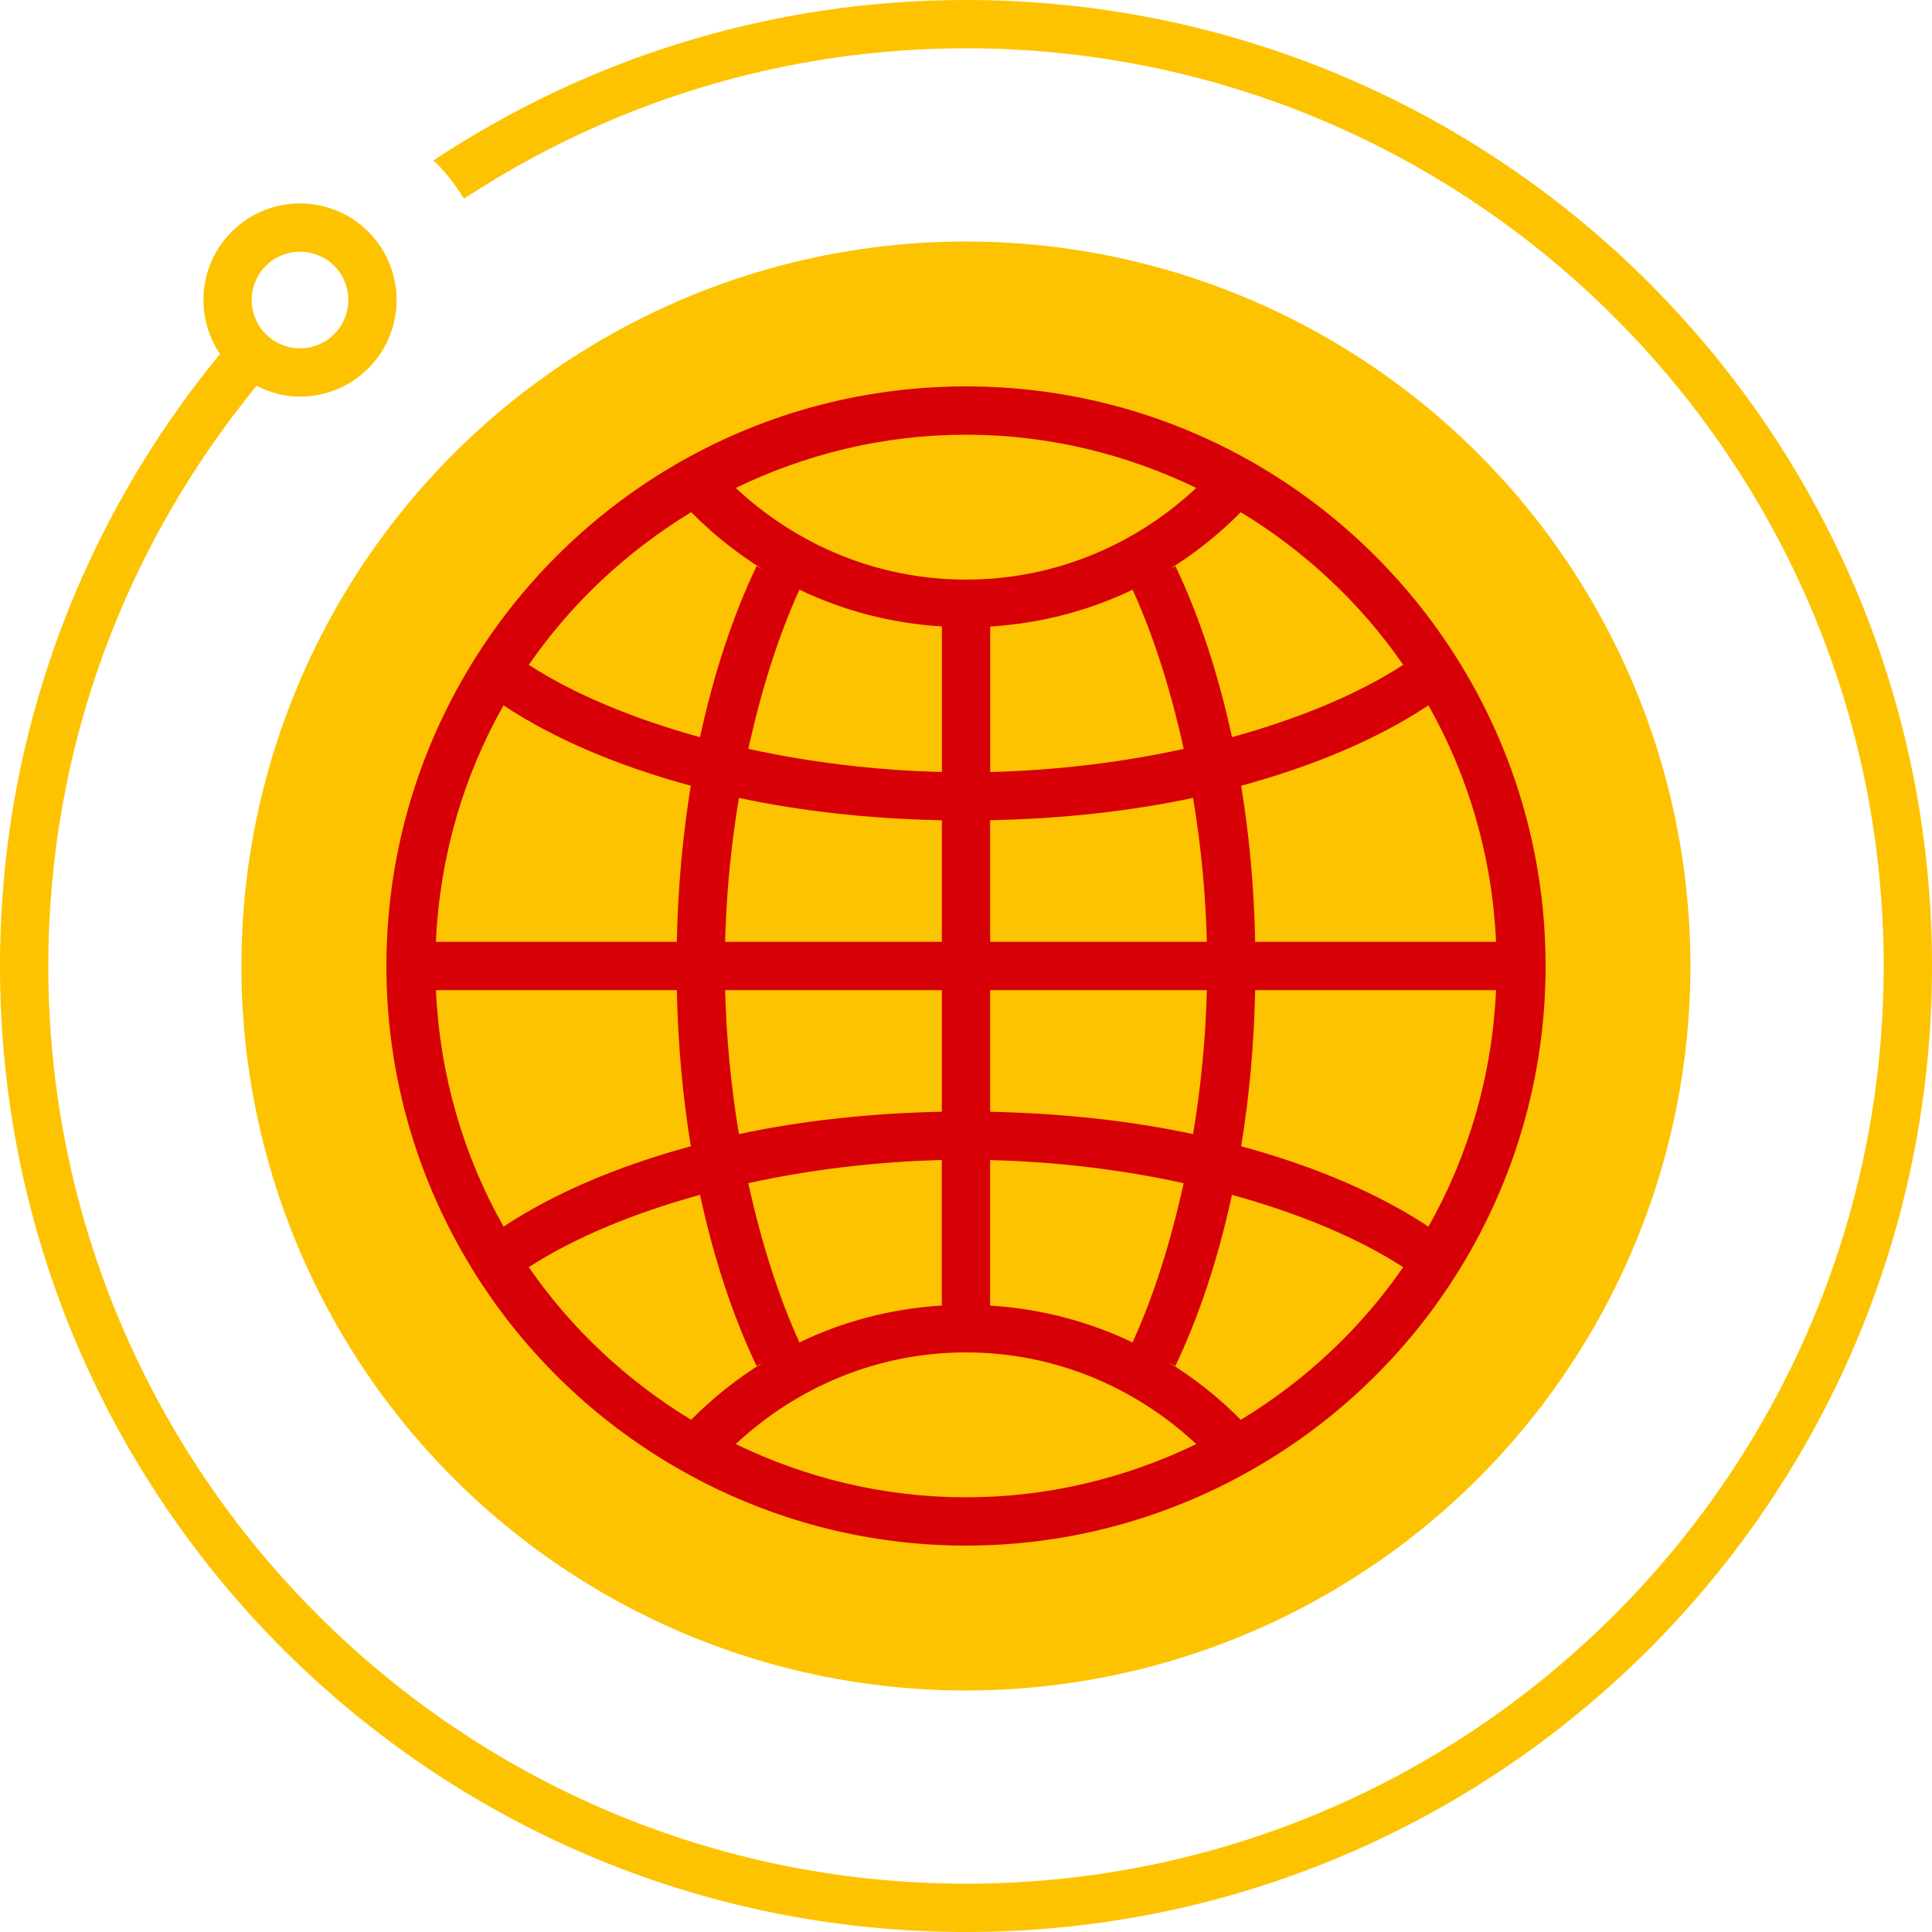 <?xml version="1.0" encoding="utf-8"?>
<!-- Generator: Adobe Illustrator 16.0.0, SVG Export Plug-In . SVG Version: 6.00 Build 0)  -->
<!DOCTYPE svg PUBLIC "-//W3C//DTD SVG 1.1//EN" "http://www.w3.org/Graphics/SVG/1.1/DTD/svg11.dtd">
<svg version="1.1" id="Layer_1" xmlns="http://www.w3.org/2000/svg" xmlns:xlink="http://www.w3.org/1999/xlink" x="0px" y="0px"
	 width="40px" height="40px" viewBox="0 0 40 40" enable-background="new 0 0 40 40" xml:space="preserve">
<circle fill="#FDC300" cx="19.998" cy="20" r="15"/>
<g>
	<path fill="#D60006" d="M29.854,26.838C31.203,24.896,32,22.543,32,20c0-2.543-0.796-4.896-2.145-6.837
		c-0.001-0.001-0.001-0.001-0.002-0.003l0,0C27.686,10.044,24.084,8,20,8s-7.686,2.044-9.854,5.16l0,0
		c-0.001,0.002-0.001,0.002-0.002,0.003C8.796,15.104,8,17.458,8,20c0,2.542,0.797,4.896,2.146,6.837c0.001,0,0.001,0,0.001,0v0.002
		c1.116,1.604,2.613,2.92,4.362,3.822c0.002,0.002,0.004,0.002,0.006,0.004l0,0C16.16,31.514,18.021,32,20,32
		s3.84-0.486,5.485-1.334l0,0c0.002-0.002,0.004-0.004,0.006-0.004c1.748-0.902,3.246-2.219,4.362-3.822l0,0
		C29.854,26.84,29.854,26.838,29.854,26.838z M16.526,27.805c0.009-0.004,0.016-0.01,0.024-0.014
		c-0.441-0.969-0.795-2.098-1.057-3.295c1.29-0.283,2.657-0.445,4.006-0.479v3.012C18.438,27.096,17.435,27.363,16.526,27.805z
		 M23.473,12.198c-0.008,0.004-0.016,0.009-0.023,0.013c0.441,0.968,0.795,2.098,1.057,3.294c-1.29,0.283-2.657,0.445-4.006,0.479
		v-3.012C21.561,12.905,22.564,12.639,23.473,12.198z M25.987,19.5c-0.022-1.125-0.122-2.209-0.29-3.232
		c1.518-0.412,2.844-0.979,3.877-1.664c0.826,1.459,1.32,3.123,1.4,4.896H25.987z M24.987,19.5H20.5v-2.518
		c1.484-0.03,2.905-0.186,4.201-0.463C24.865,17.5,24.962,18.504,24.987,19.5z M19.5,15.983c-1.349-0.033-2.716-0.195-4.006-0.479
		c0.262-1.196,0.615-2.326,1.057-3.294c-0.008-0.004-0.016-0.009-0.023-0.013c0.908,0.441,1.912,0.707,2.973,0.773V15.983z
		 M19.5,16.983V19.5h-4.487c0.025-0.996,0.122-2.001,0.286-2.98C16.595,16.797,18.016,16.953,19.5,16.983z M14.013,19.5H9.025
		c0.08-1.773,0.574-3.438,1.4-4.896c1.033,0.686,2.359,1.252,3.877,1.664C14.135,17.292,14.035,18.375,14.013,19.5z M14.013,20.5
		c0.023,1.125,0.122,2.208,0.29,3.232c-1.518,0.412-2.844,0.979-3.877,1.664c-0.826-1.459-1.32-3.123-1.4-4.896H14.013z
		 M15.013,20.5H19.5v2.517c-1.484,0.031-2.905,0.186-4.201,0.463C15.135,22.502,15.038,21.496,15.013,20.5z M20.5,24.018
		c1.349,0.033,2.716,0.195,4.006,0.479c-0.262,1.197-0.615,2.326-1.057,3.295c0.009,0.004,0.016,0.01,0.024,0.014
		c-0.908-0.441-1.912-0.709-2.974-0.775V24.018z M20.5,23.018V20.5h4.487c-0.025,0.996-0.122,2.001-0.286,2.98
		C23.405,23.203,21.984,23.049,20.5,23.018z M25.987,20.5h4.987c-0.08,1.773-0.574,3.437-1.4,4.896
		c-1.033-0.686-2.359-1.252-3.877-1.664C25.865,22.709,25.964,21.625,25.987,20.5z M29.052,13.765
		c-0.947,0.614-2.178,1.12-3.545,1.497c-0.285-1.319-0.683-2.52-1.172-3.544c-0.045,0.029-0.095,0.05-0.141,0.078
		c0.545-0.339,1.048-0.737,1.495-1.192C27.02,11.413,28.169,12.487,29.052,13.765z M24.767,10.102C23.516,11.274,21.845,12,20,12
		s-3.516-0.727-4.767-1.898C16.678,9.404,18.291,9,20,9S23.322,9.404,24.767,10.102z M14.311,10.604
		c0.447,0.455,0.95,0.854,1.495,1.192c-0.046-0.028-0.096-0.049-0.141-0.078c-0.489,1.024-0.887,2.225-1.172,3.544
		c-1.367-0.377-2.598-0.883-3.545-1.497C11.831,12.487,12.98,11.413,14.311,10.604z M10.948,26.236
		c0.947-0.615,2.178-1.121,3.545-1.498c0.285,1.32,0.683,2.52,1.172,3.545c0.047-0.031,0.1-0.053,0.147-0.082
		c-0.547,0.338-1.053,0.738-1.502,1.195C12.98,28.588,11.831,27.514,10.948,26.236z M15.233,29.898C16.484,28.729,18.156,28,20,28
		s3.516,0.729,4.767,1.898C23.322,30.598,21.709,31,20,31S16.678,30.598,15.233,29.898z M25.689,29.396
		c-0.449-0.457-0.955-0.857-1.502-1.195c0.048,0.029,0.101,0.051,0.147,0.082c0.489-1.025,0.887-2.225,1.172-3.545
		c1.367,0.377,2.598,0.883,3.545,1.498C28.169,27.514,27.02,28.588,25.689,29.396z"/>
</g>
<path fill="#FDC300" d="M20,0c-4.08,0-7.869,1.228-11.032,3.325C8.99,3.346,9.017,3.361,9.039,3.383
	c0.225,0.225,0.407,0.473,0.567,0.731C12.596,2.151,16.164,1,20,1c10.477,0,19,8.523,19,19s-8.523,19-19,19S1,30.477,1,20
	c0-4.558,1.626-8.735,4.312-12.012c0.283,0.144,0.589,0.224,0.899,0.224c0.512,0,1.023-0.195,1.414-0.586
	c0.781-0.781,0.781-2.047,0-2.829c-0.39-0.39-0.902-0.585-1.414-0.585S5.188,4.407,4.797,4.798C4.108,5.486,4.028,6.551,4.554,7.329
	C1.718,10.781,0,15.185,0,20c0,11.046,8.954,20,20,20s20-8.954,20-20S31.046,0,20,0z M5.504,5.505
	c0.189-0.189,0.44-0.293,0.708-0.293s0.518,0.104,0.707,0.292c0.39,0.39,0.39,1.024,0,1.414c-0.189,0.189-0.44,0.293-0.707,0.293
	c-0.267,0-0.518-0.104-0.707-0.293C5.315,6.73,5.211,6.479,5.211,6.212S5.315,5.694,5.504,5.505z"/>
</svg>
